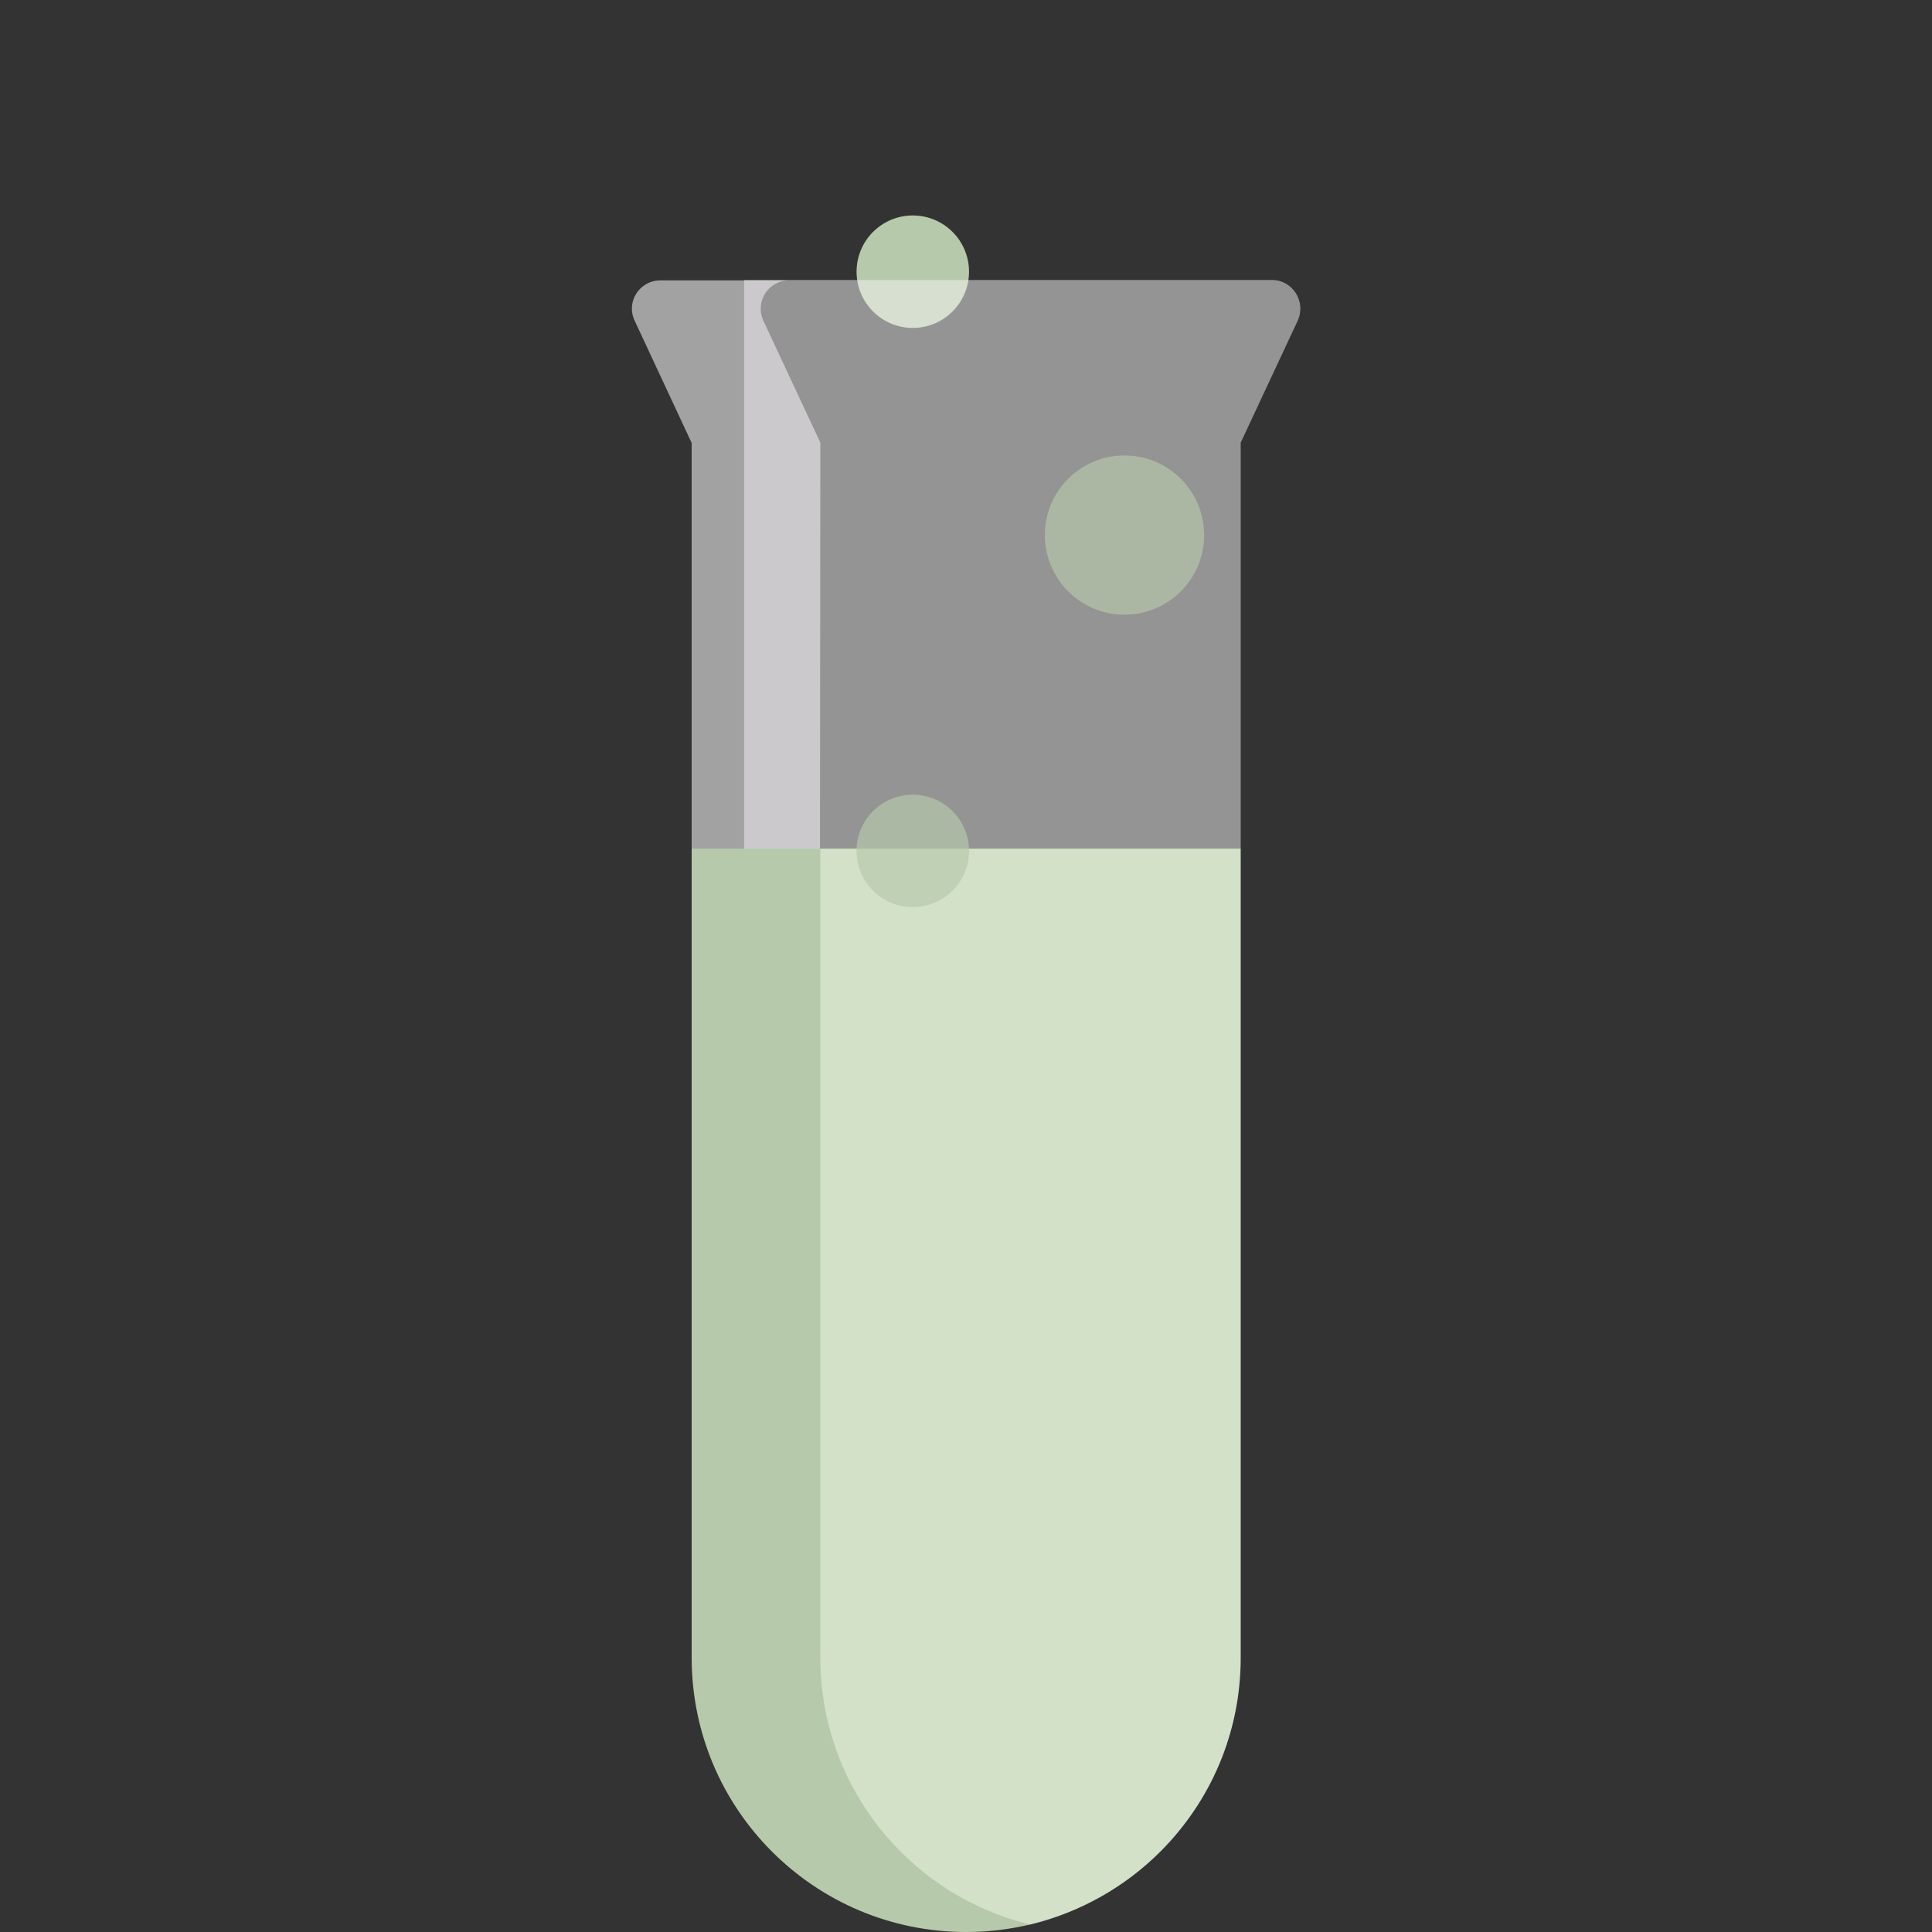 <?xml version="1.0" encoding="utf-8"?>
<!-- Generator: Adobe Illustrator 23.0.1, SVG Export Plug-In . SVG Version: 6.00 Build 0)  -->
<svg version="1.1" id="Capa_1" xmlns="http://www.w3.org/2000/svg" xmlns:xlink="http://www.w3.org/1999/xlink" x="0px" y="0px"
	 viewBox="0 0 512 512" style="enable-background:new 0 0 512 512;" xml:space="preserve">
<rect x="0" y="0" width="512" height="512" fill="#333333" stroke="none"/>
<style type="text/css">
	.st0{fill:#B7C9AB;}
	.st1{opacity:0.5;fill:#F9F7F8;enable-background:new    ;}
	.st2{opacity:0.6;fill:#EFEDEF;enable-background:new    ;}
	.st3{fill:#D2E1C8;}
	.st4{opacity:0.65;fill:#B7C9AB;enable-background:new    ;}
	.st5{opacity:0.68;fill:#B7C9AB;enable-background:new    ;}
</style>
<g>
	<circle class="st0" cx="241.9" cy="72" r="14.9"/>
	<path class="st1" d="M337.1,74.2H197.2v164.5l17.3,17.3H313l15.8-31.2V117.3L343.9,85C346.2,80,342.6,74.2,337.1,74.2L337.1,74.2z"
		/>
	<path class="st2" d="M217.4,117.3L202.3,85c-2.3-5,1.3-10.7,6.8-10.7H175c-5.5,0-9.2,5.7-6.8,10.7l15.1,32.4V225l31.2,31.2h34
		L217.3,225L217.4,117.3z"/>
	<path class="st3" d="M197.2,224.9v226.4c3-0.6,5-1,5.2-0.9c1,0.7,25.5,49,25.8,49.7s26.9,9.9,26.9,9.9h18
		c13.2-3.2,25.1-10,34.4-19.3c13.2-13.2,21.3-31.3,21.3-51.4V224.9H197.2z"/>
	<path class="st0" d="M217.4,439.3V224.9h-34.1v214.4c0,40.2,32.6,72.7,72.7,72.7c5.9,0,11.6-0.7,17-2
		C241.1,502.3,217.4,473.6,217.4,439.3z"/>
	<circle class="st4" cx="298" cy="141.8" r="21.1"/>
	<circle class="st5" cx="241.9" cy="225.5" r="14.9"/>
</g>
</svg>
